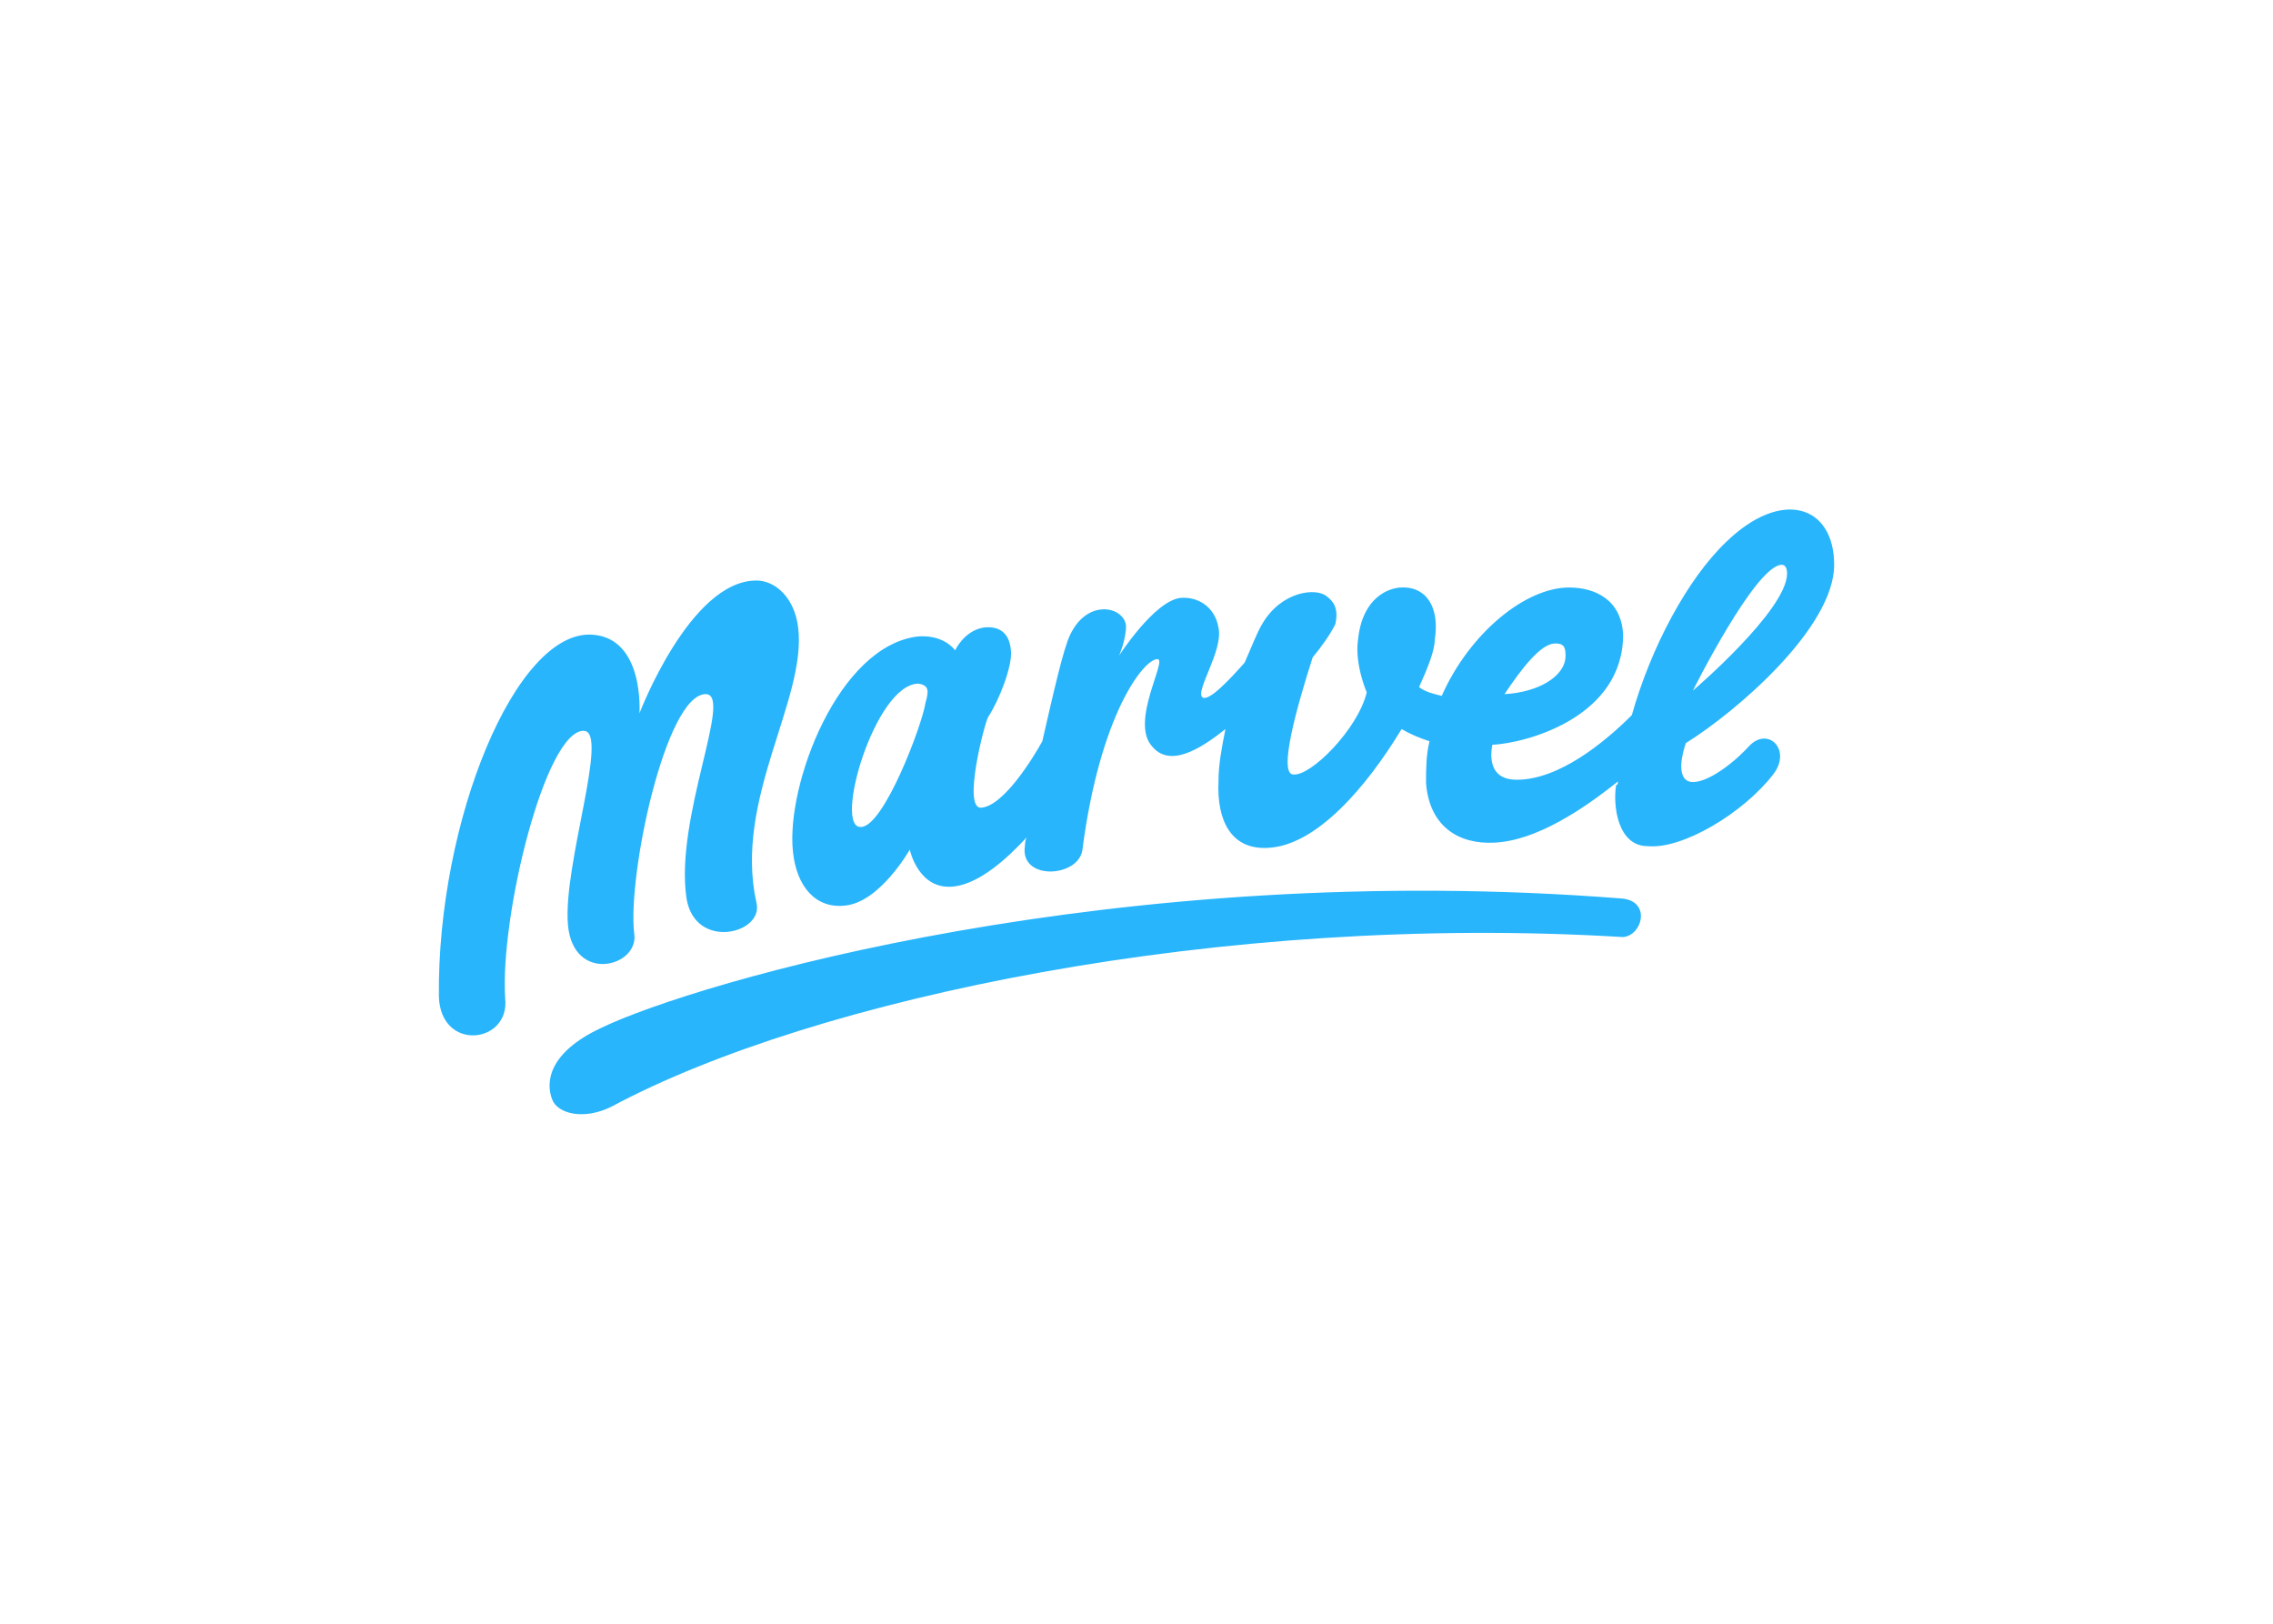 <svg clip-rule="evenodd" fill-rule="evenodd" viewBox="0 0 560 400" xmlns="http://www.w3.org/2000/svg"><path d="m399.887 221.368c-125.043-9.901-228.595 20.665-251.799 31.861-12.891 6.027-13.75 13.349-12.031 17.652 1.289 3.443 7.734 5.168 14.609 1.724 49.846-26.693 150.39-47.788 249.221-41.761 4.727-.43 6.875-8.611 0-9.471zm30.939-37.459c-5.586 6.027-12.891 10.336-15.47 8.182-2.578-2.155 0-9.041 0-9.041 12.462-7.752 36.525-28.418 36.525-43.916 0-14.638-12.891-18.941-26.641-5.597-9.454 9.041-18.478 25.833-23.204 42.626-6.876 6.887-18.048 15.928-28.361 15.928-5.586 0-6.875-3.873-6.015-8.611 8.594-.43 32.227-6.887 32.227-27.123-.43-8.611-6.875-11.625-13.321-11.625-10.742 0-24.492 11.195-31.368 26.693-1.719-.43-3.867-.859-5.586-2.154 2.149-4.738 3.867-9.041 3.867-11.625 1.29-8.182-2.148-13.349-8.594-12.914-4.297.43-9.453 3.873-10.312 12.914-.86 6.027 2.148 12.914 2.148 12.914-2.148 9.041-13.75 20.666-18.047 20.236-3.868 0 .859-16.793 4.726-28.847 2.149-2.584 4.297-5.598 5.587-8.182.859-3.873-.43-5.597-2.149-6.887-2.578-2.154-11.172-1.289-15.899 6.887-1.289 2.154-2.578 5.598-4.297 9.471-3.438 3.873-8.594 9.47-10.313 8.611-2.148-1.289 5.157-11.625 3.868-17.222-.86-5.168-5.157-7.752-9.454-7.323-6.445.86-15.039 14.209-15.039 14.209s1.718-3.873 1.718-7.322c-.429-4.738-9.453-6.887-13.75 2.154-1.719 3.444-4.297 15.069-6.875 26.264-2.149 3.873-9.454 15.927-15.04 16.363-4.726.429.86-21.096 1.719-22.391 2.578-3.873 6.016-12.484 5.586-16.363-.43-5.167-3.867-6.027-6.875-5.597-4.727.859-6.875 5.597-6.875 5.597s-2.578-3.873-9.024-3.443c-19.766 2.154-32.657 36.599-30.938 52.956.859 8.612 5.586 14.209 12.891 13.35 8.594-.86 15.899-13.779 15.899-13.779s2.148 10.335 11.172 9.041c6.016-.86 12.461-6.457 17.618-12.055-.43.859-.43 2.154-.43 2.154-1.289 8.611 13.321 7.752 14.18.86 4.297-33.15 15.039-46.929 18.477-46.929 2.578 0-6.875 15.497-1.289 21.525 4.297 5.168 11.602.859 18.047-4.303-.859 4.303-1.718 8.611-1.718 12.914-.43 9.471 3.007 16.793 12.031 16.363 12.032-.43 24.493-15.068 33.087-29.277 2.149 1.289 4.297 2.154 6.875 3.014-.859 3.443-.859 6.886-.859 10.335.859 10.766 8.164 15.069 16.758 14.639 10.313-.43 21.915-8.182 30.509-15.068 0 .429 0 .859-.43.859-.859 5.168.43 15.068 7.735 15.068 8.594.86 23.634-8.181 30.938-17.652 4.727-6.027-1.289-12.054-6.015-6.887zm8.164-44.775c.859 0 1.289.86 1.289 2.155 0 9.041-23.204 28.847-23.204 28.847s15.469-31.002 21.915-31.002zm-55.861 19.377c2.148 0 2.578.859 2.578 3.014 0 5.168-6.875 9.041-15.039 9.47 4.297-6.457 9.023-12.484 12.461-12.484zm-155.116 14.639c-.86 5.597-10.313 30.566-15.899 30.566-6.876.429 3.437-35.305 14.18-35.305 2.578.43 2.578 1.725 1.719 4.739zm-84.222 6.886c6.446 0-5.156 33.15-3.867 47.789 1.289 14.638 17.618 10.335 16.329 2.154-1.719-14.209 7.734-58.984 17.617-58.984 6.875 0-7.734 30.566-4.726 50.373 2.148 12.914 19.336 8.611 17.188.859-5.587-25.404 12.461-49.943 10.312-67.595-.859-7.322-5.586-11.625-10.312-11.625-16.329 0-28.79 32.721-28.79 32.721s1.289-18.512-11.602-19.377c-18.907-1.289-38.244 46.07-37.814 89.12.43 13.779 17.618 11.625 16.329.43-1.289-20.236 9.883-65.876 19.336-65.876z" fill="#28b5fc"/></svg>